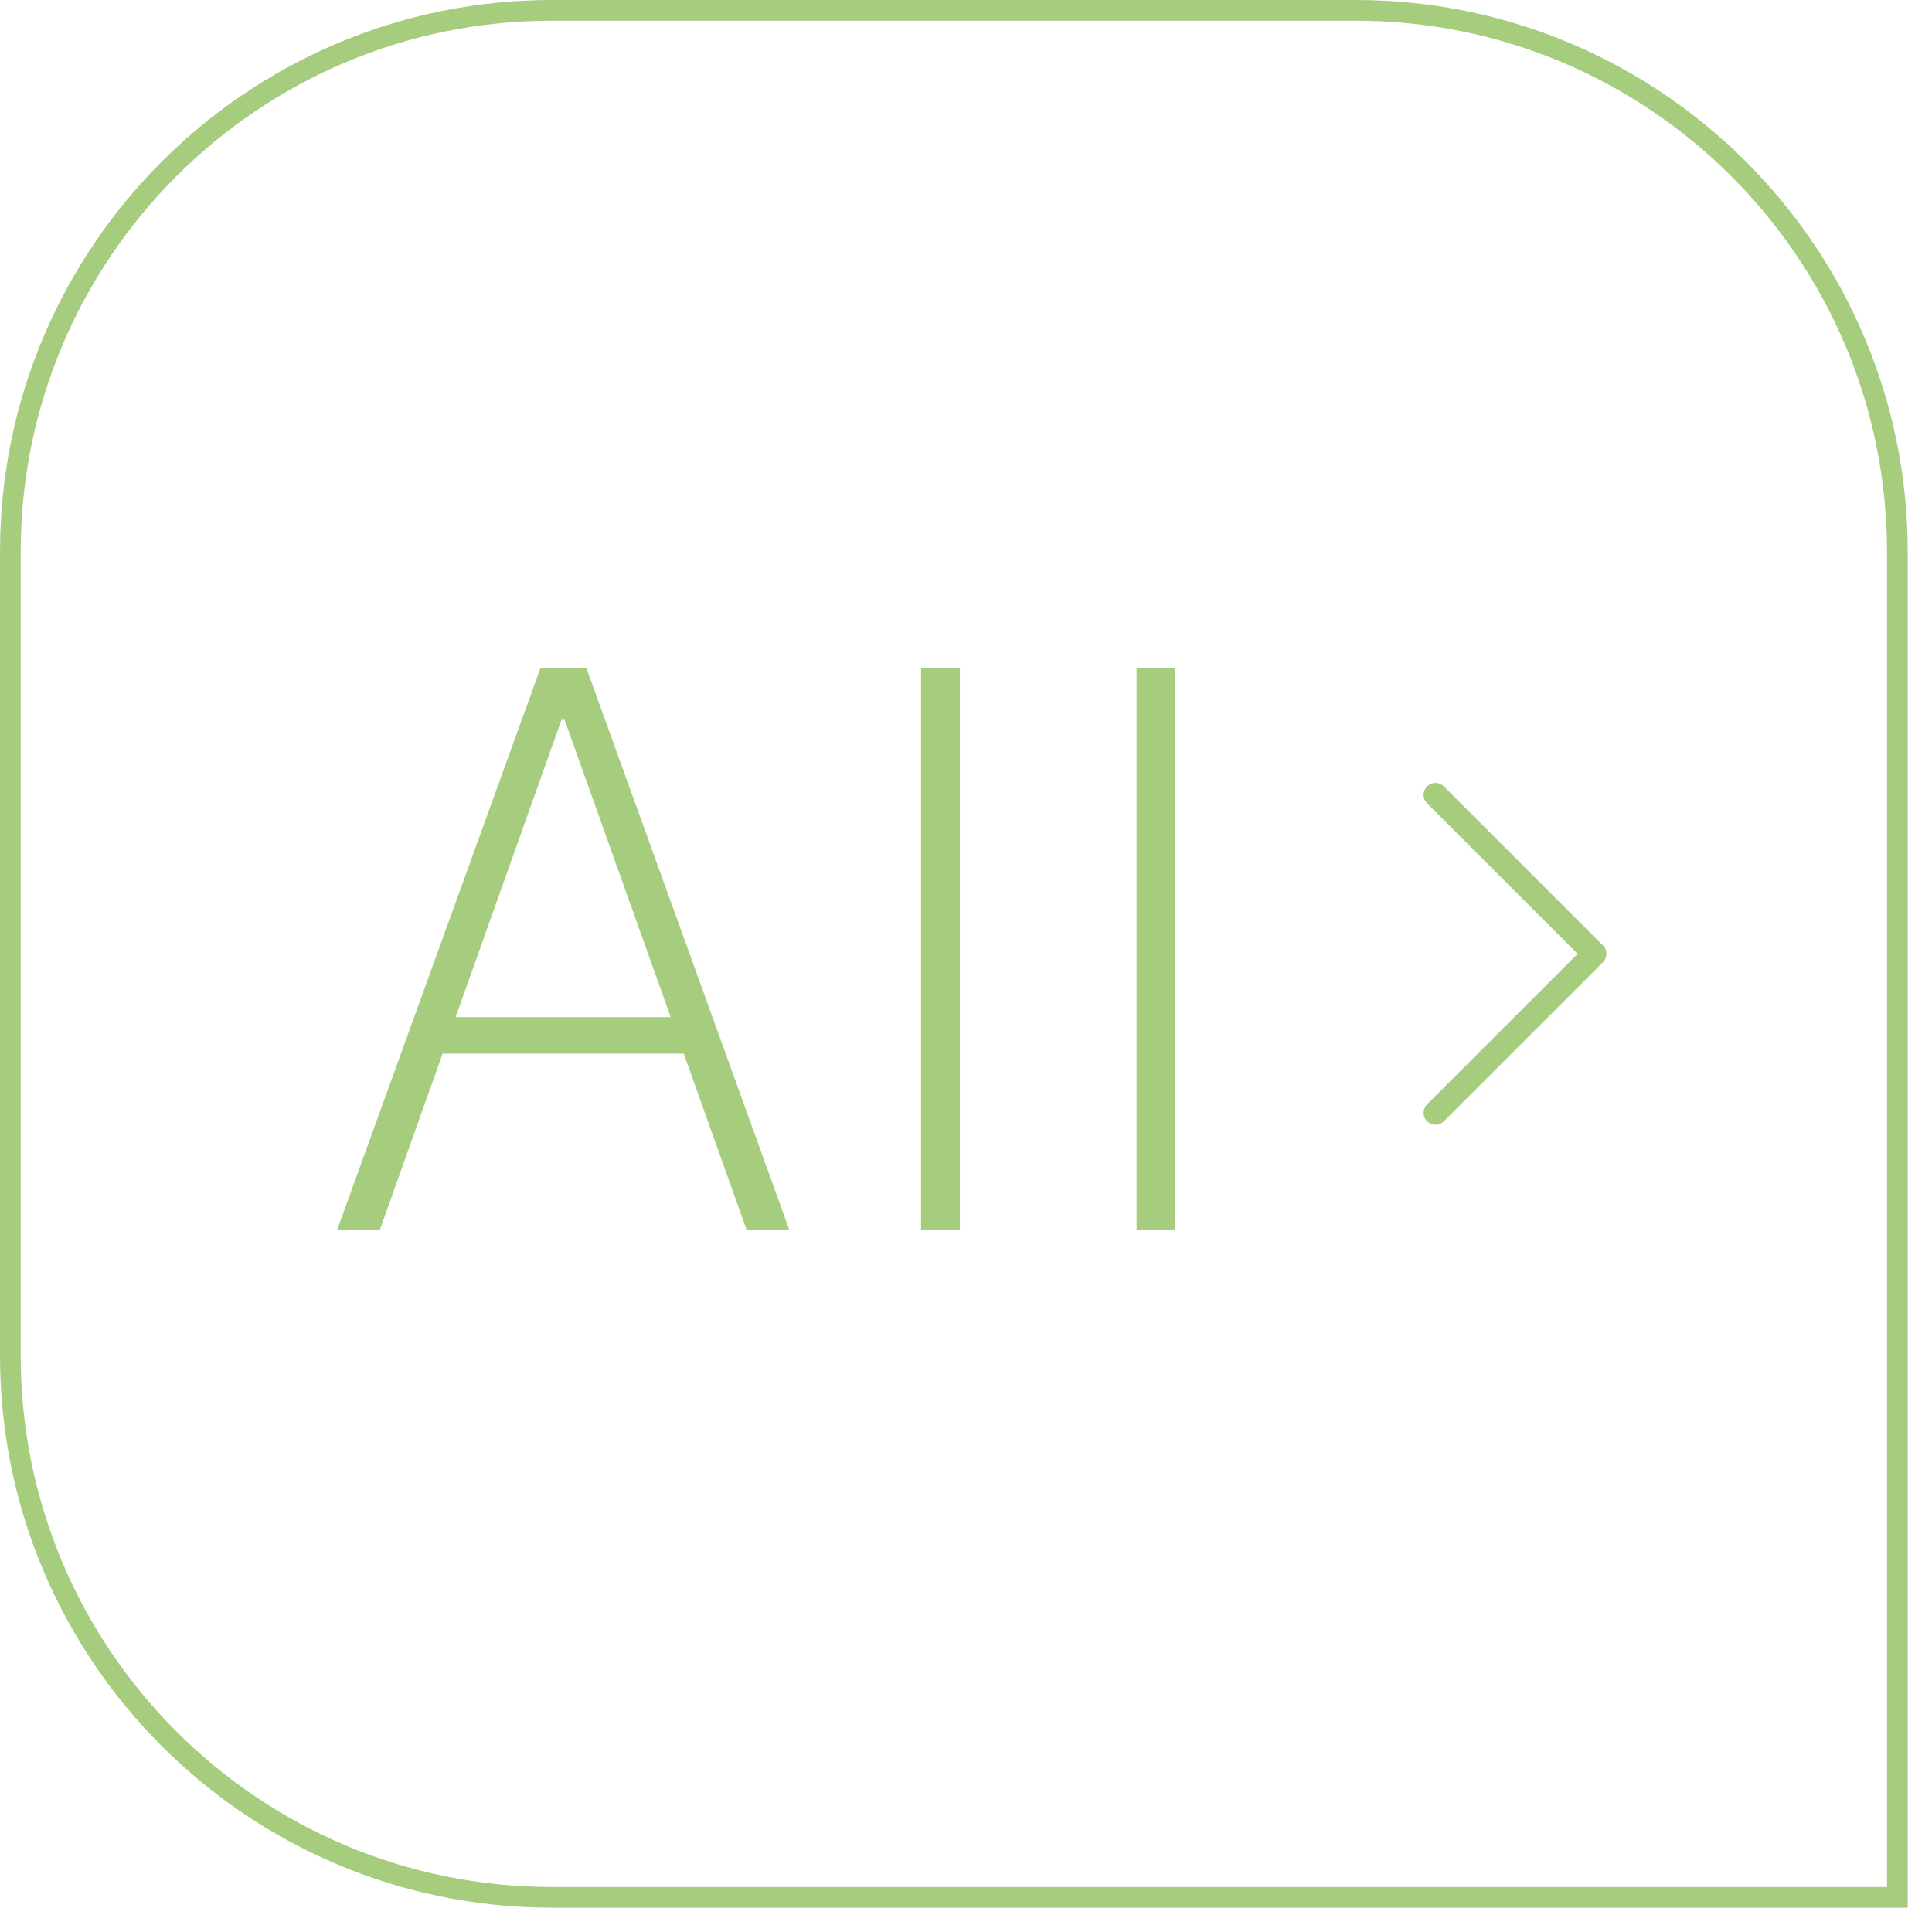<svg width="56" height="56" viewBox="0 0 56 56" fill="none" xmlns="http://www.w3.org/2000/svg">
<path d="M16 0.3H39.296C47.967 0.3 54.996 7.329 54.996 16V54.996H16C7.329 54.996 0.3 47.967 0.3 39.296V16C0.3 7.329 7.329 0.3 16 0.3Z" stroke="#A6CD7E" stroke-width="0.6"/>
<path d="M9.773 35.648L15.668 19.358H16.995L22.879 35.648H21.641L16.365 20.865H16.275L11.01 35.648H9.773ZM20.28 29.483V30.54H12.371V29.483H20.28ZM27.822 35.648H26.697V19.358H27.822V35.648ZM34.069 35.648H32.944V19.358H34.069V35.648Z" fill="#A6CD7E"/>
<path d="M41.609 32.256L46.217 27.648L41.609 23.04" stroke="#A6CD7E" stroke-width="0.691" stroke-linecap="round" stroke-linejoin="round"/>
</svg>
